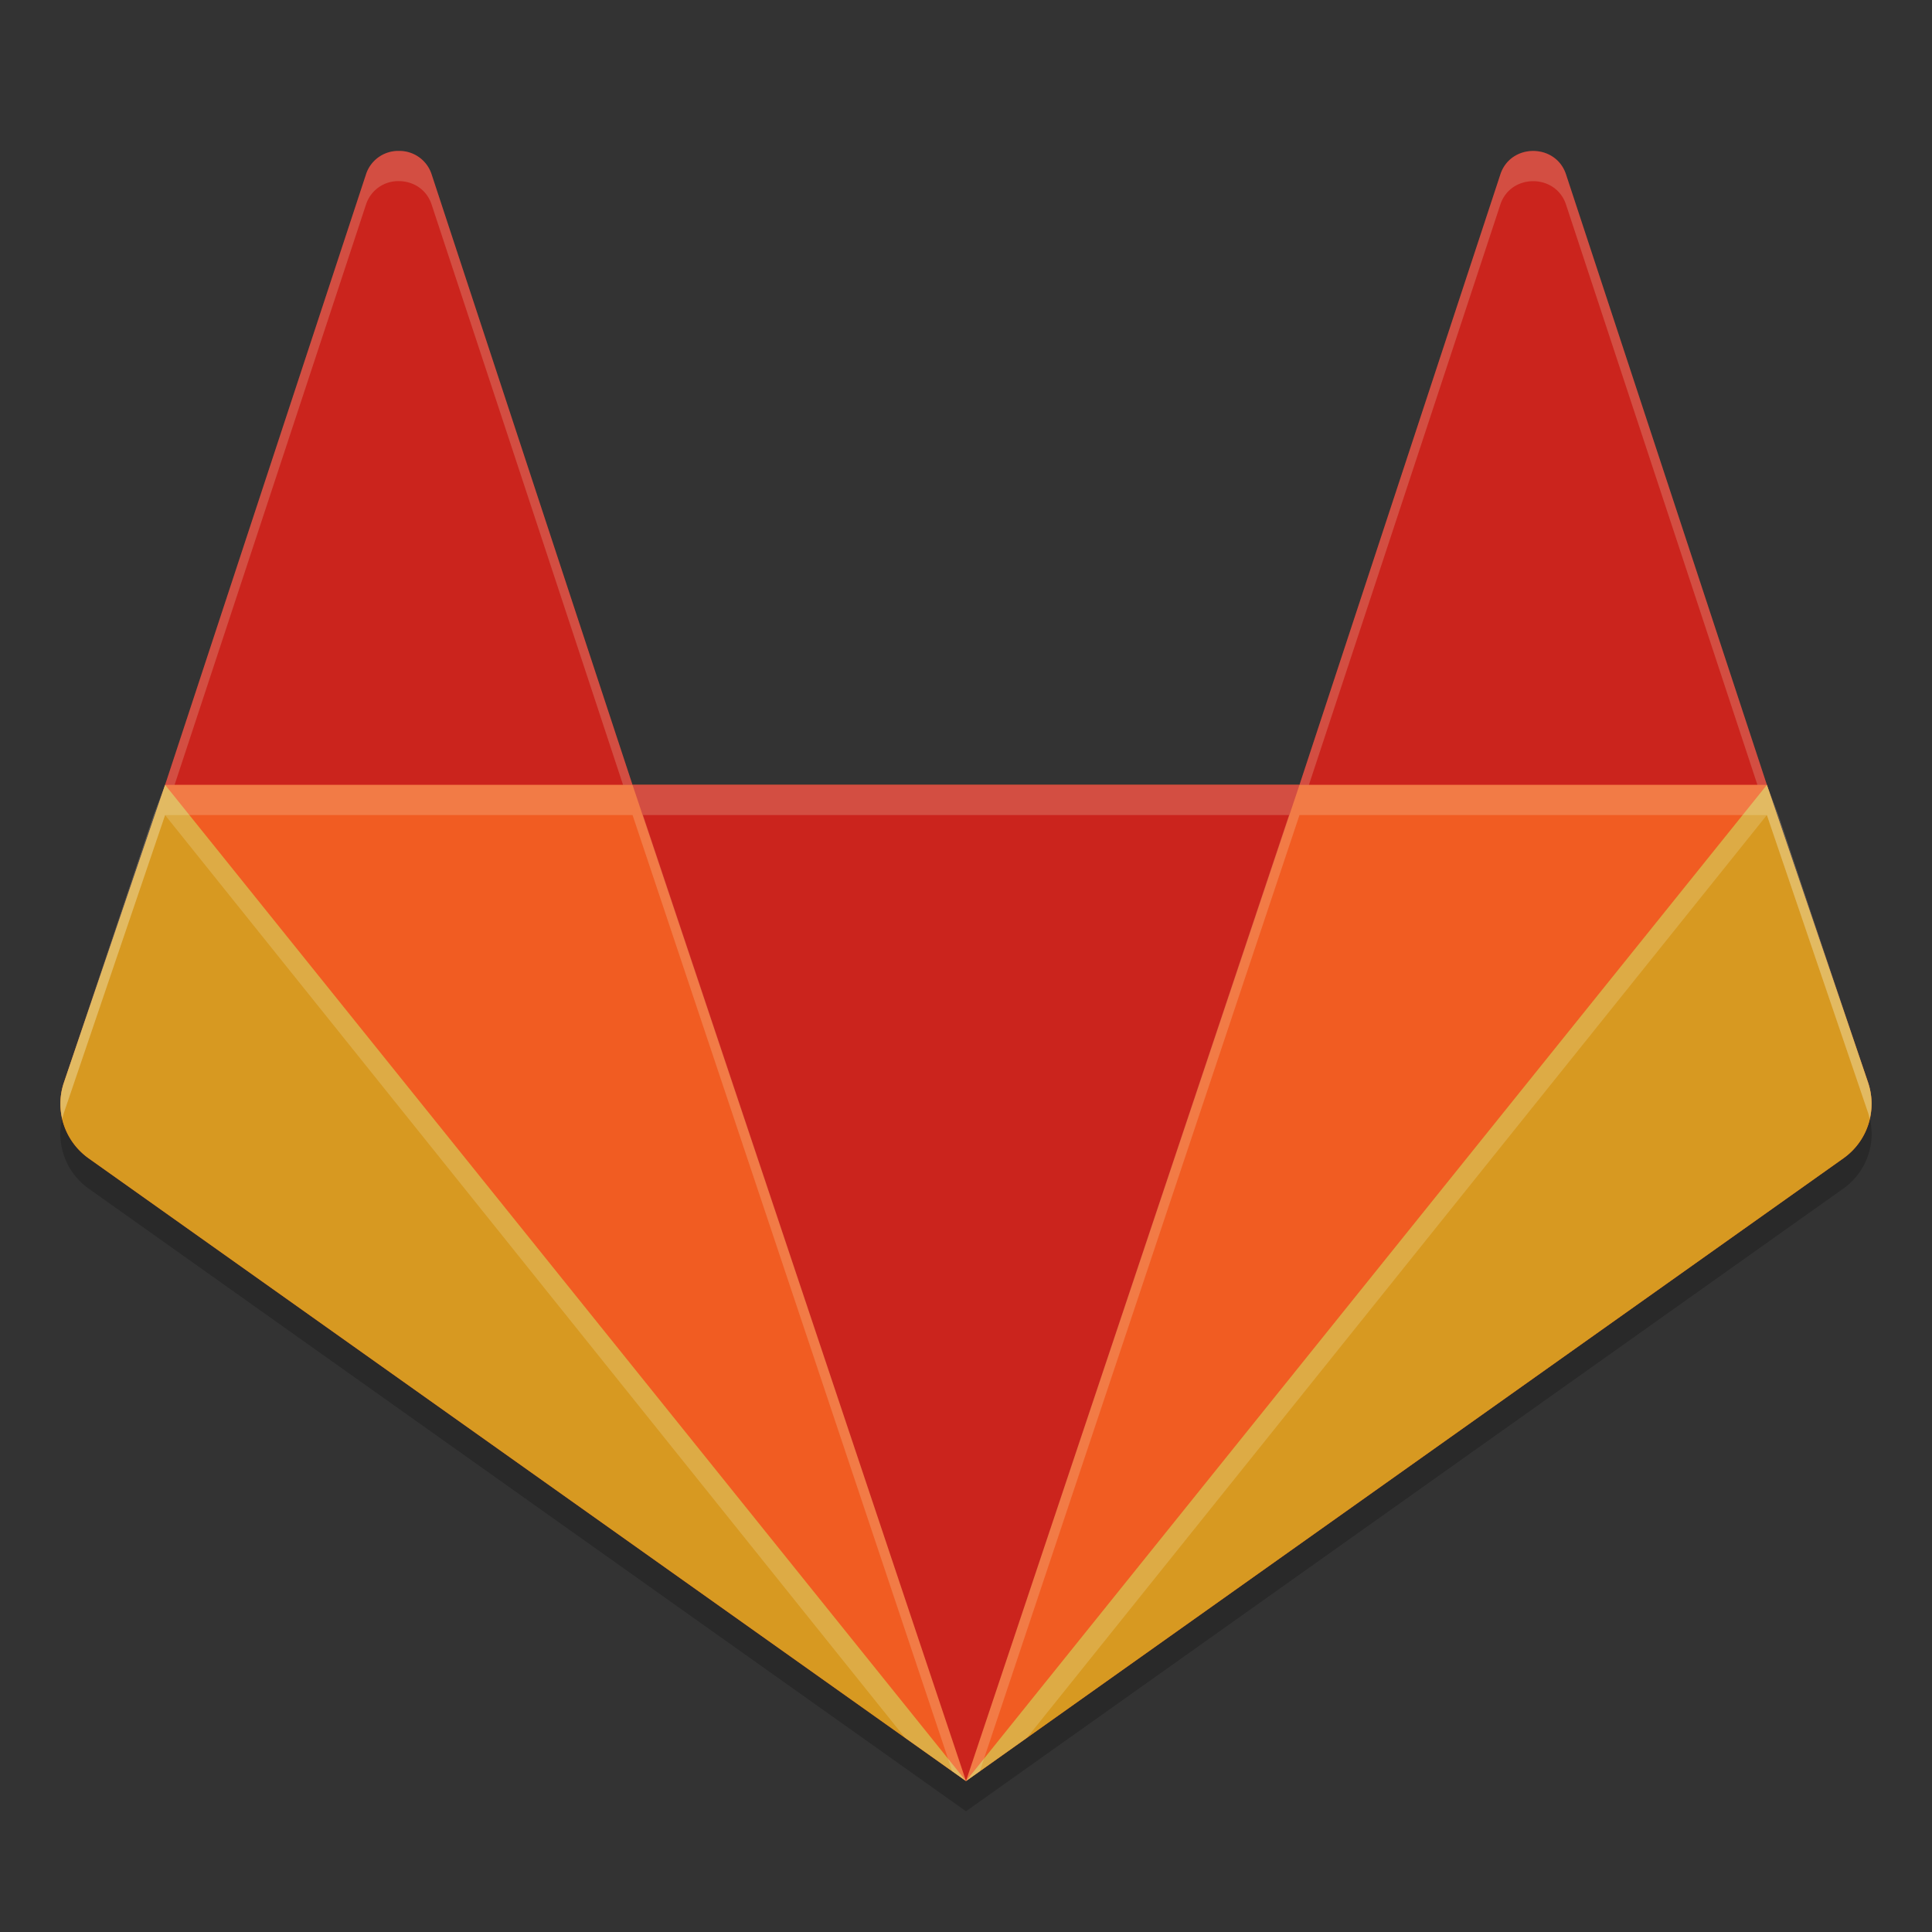 <svg xmlns="http://www.w3.org/2000/svg" width="64" height="64">
    <rect width="100%" height="100%" fill="#333333" stroke="none"/>
    <path d="M13.21 6a1.12 1.12 0 0 0-1.086.773L5.468 27l-3.356 9.875c-.153.46-.146.944 0 1.383.145.439.427.833.828 1.117L32 60l29.06-20.625c.4-.284.683-.678.828-1.117a2.188 2.188 0 0 0 0-1.383L58.532 27 51.876 6.773c-.342-1.03-1.83-1.03-2.172 0L43.047 27H20.953L14.296 6.773A1.12 1.12 0 0 0 13.21 6z" opacity=".2" fill-rule="evenodd"/>
    <path d="M61.888 35.875L58.53 26 52 16.368c-.342-1.029-1.833-1.029-2.175 0L43.048 26H20.953l-7.524-9.632c-.343-1.029-1.833-1.029-2.176 0L5.47 26l-3.357 9.875c-.306.921.03 1.93.831 2.499L32 59l29.057-20.626a2.206 2.206 0 0 0 .83-2.499" fill="#F15C22" fill-rule="evenodd"/>
    <path d="M13.21 5a1.12 1.12 0 0 0-1.085.773L5.469 26h15.484L14.297 5.773A1.12 1.12 0 0 0 13.21 5zm7.743 21L32 59l11.047-33zm22.094 0H58.53L51.875 5.773c-.342-1.03-1.83-1.03-2.172 0z" fill="#CB241D" fill-rule="evenodd"/>
    <path d="M5.469 26l-3.356 9.875c-.306.92.027 1.931.828 2.5L32 59zM32 59l29.059-20.625a2.207 2.207 0 0 0 .828-2.5L58.53 26z" fill="#D79921" fill-rule="evenodd"/>
    <path d="M13.21 5a1.12 1.12 0 0 0-1.085.773L5.469 26l-.38 1-2.978 8.875a2.17 2.17 0 0 0-.047 1.19c.015-.064.026-.127.047-.19L5.47 27h15.484l10.59 31.676L32 59 21.299 27H42.7L32 59l.457-.324L43.047 27H58.53l3.358 9.875c.02.063.032.126.047.19a2.171 2.171 0 0 0-.047-1.19L58.91 27l-.379-1-6.656-20.227c-.342-1.03-1.83-1.03-2.172 0L43.047 26H20.953L14.297 5.773A1.12 1.12 0 0 0 13.21 5zm0 1c.46 0 .916.259 1.087.773L20.639 26H5.783l6.342-19.227A1.12 1.12 0 0 1 13.211 6zm37.58.002c.456 0 .914.257 1.085.771L58.217 26H43.36l6.342-19.227c.171-.514.629-.771 1.086-.771z" opacity=".2" fill="#F9F5D7" fill-rule="evenodd"/>
    <path d="M5.469 26l-3.356 9.875c-.131.396-.14.807-.049 1.193.016-.064.028-.129.05-.193L5.468 27l24.515 30.57L32 59zM32 59l2.016-1.43L58.53 27l3.356 9.875c.021.064.033.129.049.193a2.183 2.183 0 0 0-.05-1.193L58.532 26z" opacity=".2" fill="#F9F5D7" fill-rule="evenodd"/>
</svg>
